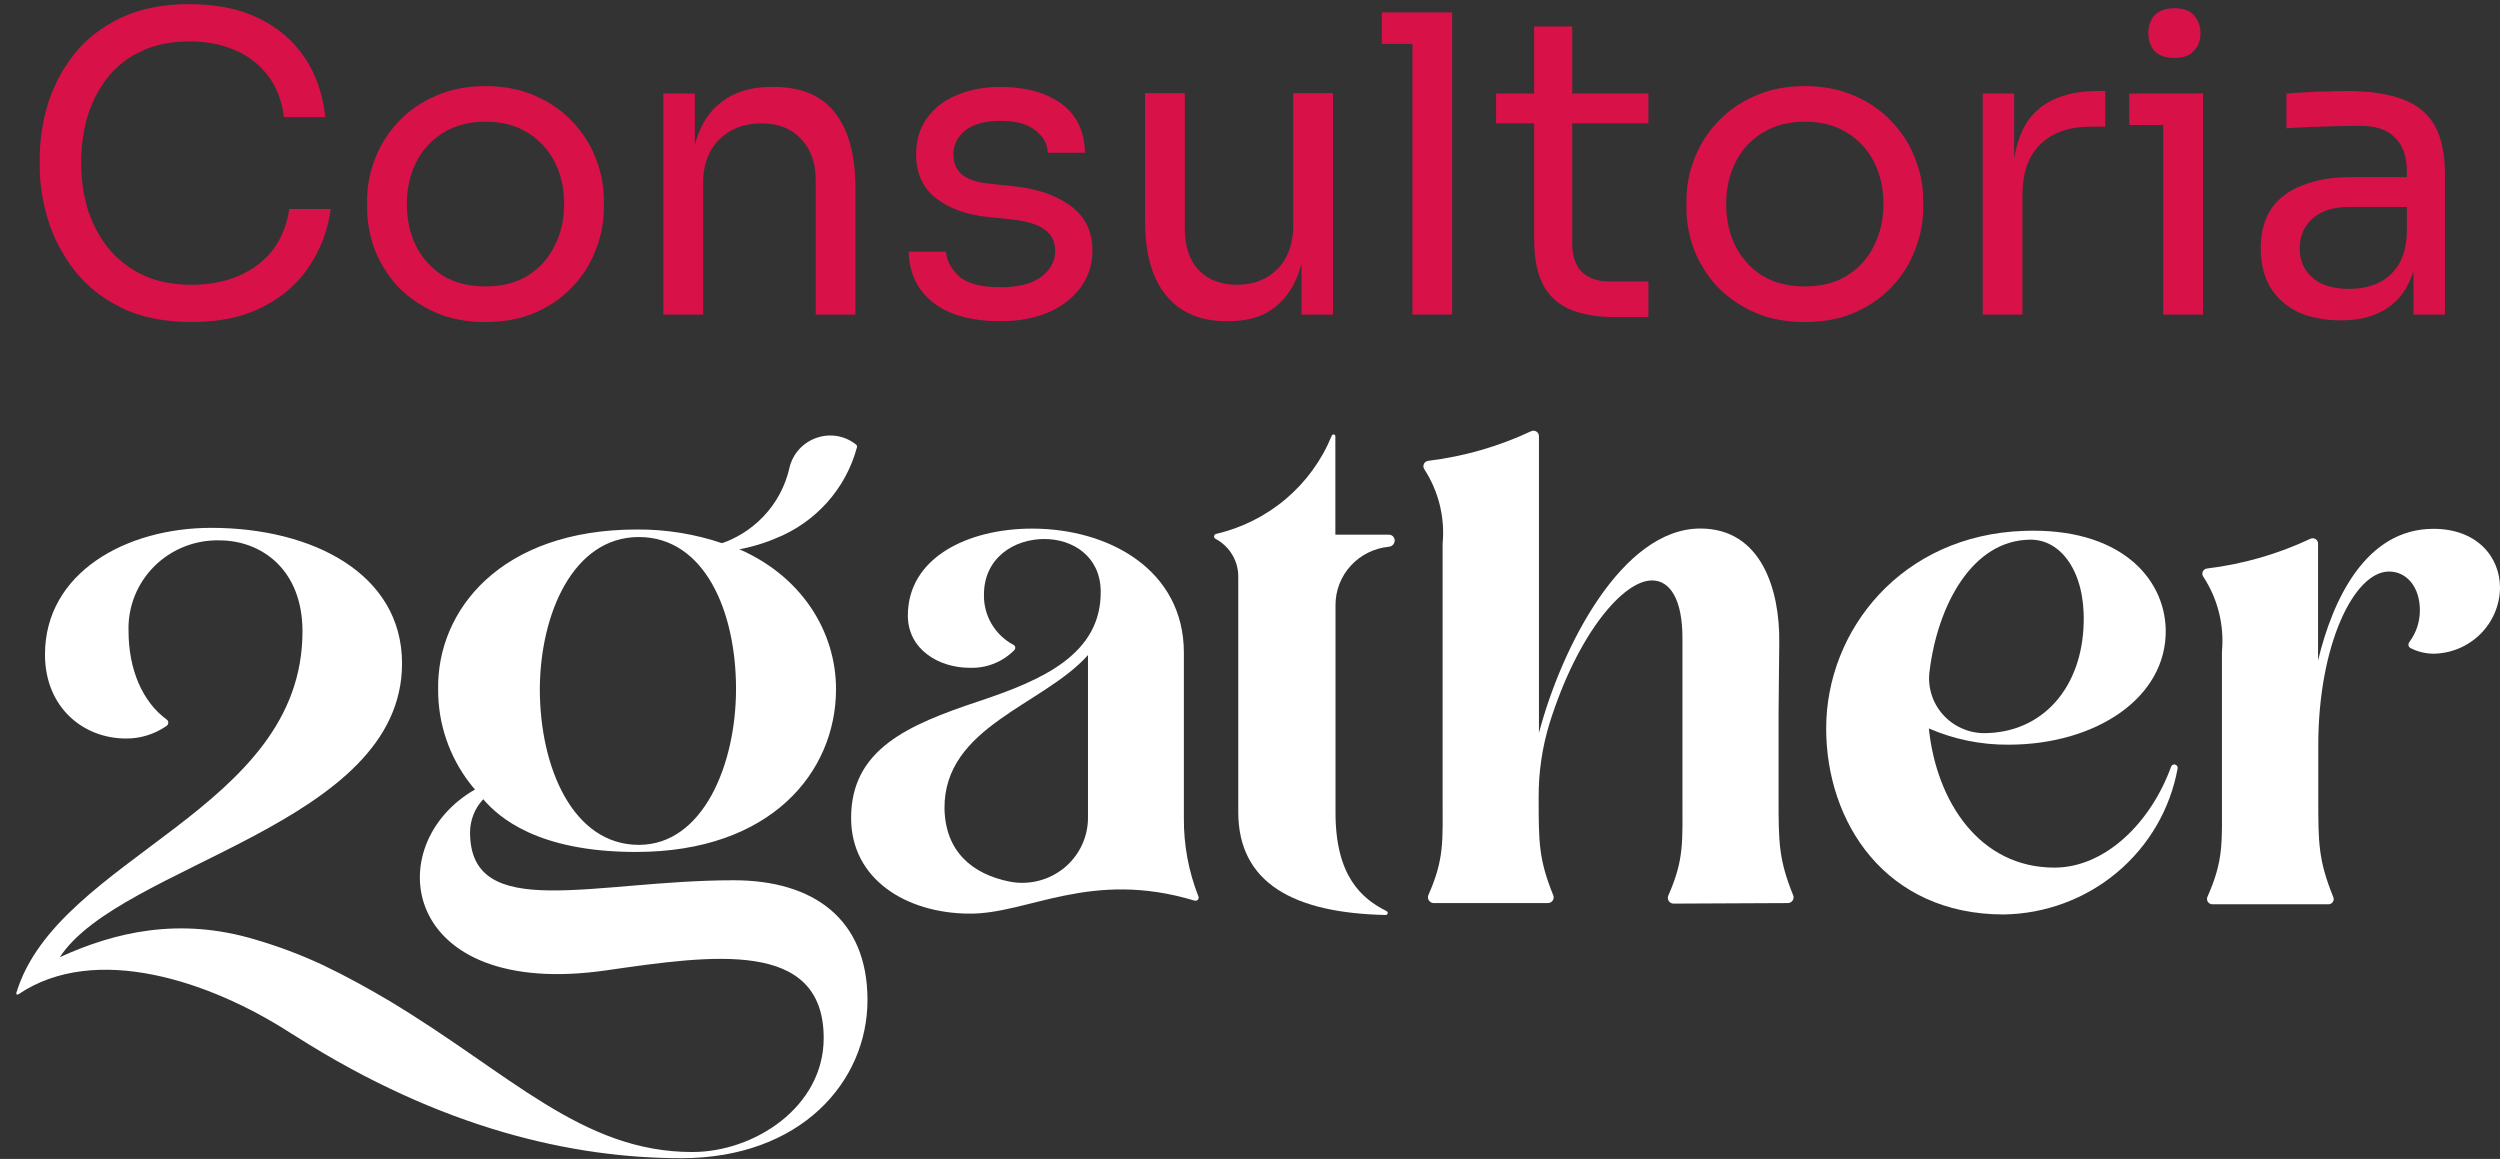 <svg xmlns="http://www.w3.org/2000/svg" width="151" height="70" viewBox="0 0 151 70" fill="none">
  <rect x="0" y="0" width="151" height="70" fill="#333333" stroke="none"/>
  <path d="M51.407 49.41C51.407 45.266 54.807 43.792 59.122 42.355C62.936 41.085 66.547 39.525 66.483 35.672C66.441 33.579 64.78 32.556 63.078 32.556C61.238 32.556 59.43 33.702 59.43 35.917C59.417 36.542 59.579 37.157 59.899 37.696C60.219 38.234 60.684 38.673 61.243 38.965C61.265 38.982 61.284 39.003 61.298 39.028C61.312 39.052 61.32 39.079 61.323 39.107C61.325 39.135 61.322 39.163 61.313 39.19C61.304 39.216 61.289 39.24 61.27 39.261C60.922 39.617 60.501 39.897 60.036 40.082C59.57 40.267 59.071 40.353 58.57 40.335C56.702 40.335 54.834 39.225 54.834 37.178C54.834 33.688 58.446 31.928 62.342 31.928C66.989 31.928 71.506 34.425 71.506 39.429V49.41C71.492 51.025 71.789 52.627 72.38 54.133C72.397 54.166 72.402 54.204 72.397 54.241C72.392 54.278 72.376 54.313 72.351 54.341C72.326 54.369 72.293 54.389 72.257 54.399C72.22 54.409 72.181 54.408 72.146 54.396C65.834 52.49 62.066 55.233 58.51 55.183C54.724 55.151 51.407 53.1 51.407 49.41ZM65.714 39.566C63.018 42.6 57.006 43.874 57.047 48.837C57.098 51.435 58.722 52.795 60.98 53.25C61.557 53.362 62.152 53.346 62.721 53.202C63.291 53.059 63.821 52.793 64.274 52.423C64.727 52.052 65.091 51.587 65.34 51.061C65.589 50.534 65.717 49.96 65.714 49.379V39.566Z" fill="white"/>
  <path d="M80.665 49.083V36.532C80.666 35.656 80.996 34.812 81.591 34.163C82.186 33.515 83.004 33.109 83.886 33.024C83.965 33.018 84.04 32.989 84.1 32.939C84.162 32.889 84.205 32.822 84.226 32.747C84.242 32.693 84.245 32.637 84.235 32.582C84.225 32.528 84.202 32.476 84.168 32.432C84.133 32.388 84.09 32.352 84.039 32.327C83.988 32.303 83.933 32.291 83.876 32.292H80.656V26.378C80.662 26.348 80.656 26.317 80.639 26.292C80.623 26.267 80.596 26.25 80.567 26.244C80.537 26.238 80.505 26.243 80.48 26.26C80.455 26.277 80.437 26.303 80.431 26.332C79.832 27.797 78.886 29.099 77.674 30.128C76.461 31.157 75.016 31.883 73.461 32.246C73.428 32.252 73.398 32.267 73.375 32.291C73.352 32.314 73.336 32.344 73.331 32.376C73.325 32.409 73.33 32.442 73.344 32.472C73.358 32.501 73.382 32.526 73.411 32.542C73.838 32.767 74.193 33.106 74.437 33.52C74.681 33.933 74.803 34.406 74.791 34.885V49.042C74.791 53.346 78.154 55.147 83.692 55.265C83.721 55.266 83.748 55.257 83.77 55.24C83.793 55.224 83.809 55.2 83.816 55.173C83.823 55.146 83.82 55.117 83.809 55.092C83.797 55.067 83.777 55.046 83.752 55.033C82.234 54.273 80.665 52.909 80.665 49.083Z" fill="white"/>
  <path d="M101.082 54.578C101.024 54.578 100.968 54.563 100.917 54.536C100.867 54.508 100.824 54.469 100.793 54.421C100.761 54.373 100.742 54.319 100.737 54.262C100.732 54.205 100.742 54.148 100.764 54.096C101.731 51.899 101.62 50.861 101.62 48.182V38.542C101.62 36.204 100.875 35.058 99.78 35.058C98.037 35.058 95.281 38.292 93.588 43.701C93.146 45.153 92.925 46.661 92.935 48.178C92.935 50.866 92.935 51.903 93.823 54.092C93.84 54.143 93.845 54.198 93.837 54.252C93.829 54.305 93.808 54.356 93.776 54.401C93.744 54.445 93.702 54.481 93.653 54.507C93.605 54.532 93.551 54.546 93.496 54.546H86.595C86.538 54.545 86.481 54.531 86.431 54.503C86.38 54.476 86.338 54.437 86.306 54.389C86.274 54.342 86.255 54.287 86.249 54.231C86.243 54.174 86.252 54.117 86.273 54.064C87.244 51.867 87.134 50.83 87.134 48.15V32.842C87.283 31.263 86.895 29.679 86.029 28.343C85.997 28.296 85.978 28.242 85.974 28.186C85.969 28.129 85.979 28.073 86.003 28.021C86.027 27.97 86.064 27.926 86.111 27.893C86.157 27.86 86.212 27.839 86.269 27.833C88.419 27.571 90.513 26.969 92.47 26.05C92.521 26.024 92.578 26.012 92.635 26.014C92.692 26.016 92.748 26.033 92.796 26.063C92.845 26.093 92.885 26.134 92.912 26.184C92.94 26.233 92.954 26.289 92.953 26.346V44.265C94.333 39.056 97.972 31.923 102.701 31.923C106.382 31.923 107.509 35.613 107.467 38.811L107.426 43.078V48.178C107.426 50.866 107.426 51.903 108.314 54.092C108.331 54.143 108.336 54.197 108.328 54.251C108.32 54.304 108.3 54.355 108.268 54.399C108.237 54.443 108.196 54.48 108.148 54.505C108.1 54.531 108.046 54.545 107.992 54.546L101.082 54.578Z" fill="white"/>
  <path d="M110.301 43.997C110.301 38.051 114.865 32.31 122.262 32.064C127.99 31.859 130.727 34.853 130.81 38.01C130.892 42.15 126.577 44.979 121.31 44.979C119.655 44.991 118.017 44.656 116.502 43.997C116.962 48.428 119.571 52.404 124.088 52.404C127.161 52.404 129.917 49.674 131.132 46.312C131.142 46.282 131.159 46.254 131.182 46.231C131.206 46.209 131.234 46.192 131.265 46.183C131.296 46.173 131.329 46.172 131.361 46.178C131.393 46.183 131.423 46.197 131.449 46.217C131.481 46.24 131.505 46.271 131.519 46.308C131.533 46.344 131.536 46.383 131.527 46.421C131.081 48.867 129.789 51.084 127.872 52.692C125.956 54.299 123.533 55.198 121.02 55.233C113.871 55.233 110.301 49.656 110.301 43.997ZM125.855 37.6C125.938 34.521 124.475 32.596 122.662 32.596C119.12 32.596 117.031 36.568 116.544 40.548C116.484 41.011 116.523 41.48 116.658 41.927C116.794 42.373 117.024 42.786 117.332 43.138C117.64 43.491 118.021 43.775 118.448 43.972C118.875 44.17 119.339 44.276 119.81 44.283H119.842C123.408 44.265 125.772 41.495 125.855 37.6Z" fill="white"/>
  <path d="M151.001 35.508C150.986 36.558 150.558 37.561 149.807 38.304C149.056 39.046 148.042 39.47 146.98 39.484C146.5 39.479 146.027 39.364 145.6 39.147C145.568 39.131 145.539 39.107 145.518 39.078C145.496 39.049 145.481 39.016 145.474 38.98C145.467 38.945 145.468 38.909 145.477 38.874C145.486 38.839 145.503 38.806 145.526 38.779C145.941 38.223 146.163 37.55 146.161 36.859C146.161 35.467 145.374 34.521 144.298 34.521C142.182 34.521 140.024 38.952 140.024 45.02V48.205C140.024 50.903 140.024 51.935 140.921 54.164C140.946 54.213 140.958 54.267 140.955 54.322C140.952 54.376 140.935 54.429 140.905 54.475C140.875 54.521 140.834 54.558 140.785 54.583C140.737 54.609 140.682 54.621 140.627 54.619H133.625C133.571 54.619 133.518 54.605 133.47 54.579C133.423 54.553 133.383 54.516 133.354 54.47C133.324 54.425 133.307 54.374 133.303 54.32C133.299 54.267 133.308 54.213 133.331 54.164C134.315 51.944 134.205 50.912 134.205 48.218V39.361C134.354 37.771 133.959 36.176 133.082 34.835C133.05 34.791 133.03 34.739 133.023 34.685C133.017 34.631 133.026 34.576 133.047 34.526C133.069 34.476 133.104 34.432 133.148 34.4C133.192 34.367 133.244 34.346 133.298 34.339C135.467 34.077 137.578 33.47 139.55 32.542C139.599 32.519 139.653 32.508 139.708 32.512C139.762 32.515 139.814 32.532 139.86 32.56C139.906 32.589 139.944 32.628 139.97 32.675C139.996 32.722 140.01 32.775 140.01 32.828V39.893C140.884 36.254 142.872 31.941 146.98 31.941C149.598 31.941 151.001 33.62 151.001 35.508Z" fill="white"/>
  <path d="M44.318 53.168C35.895 53.168 28.391 55.77 28.391 50.275C28.394 49.532 28.678 48.818 29.187 48.273C30.107 49.342 32.44 51.458 38.416 51.458C46.581 51.458 50.496 46.622 50.496 41.618C50.496 38.219 48.472 34.694 44.299 33.024C44.24 33.001 43.669 32.833 43.642 32.819C41.974 32.251 40.221 31.968 38.457 31.982C30.25 31.982 26.376 36.855 26.464 41.65C26.454 43.703 27.133 45.701 28.396 47.331C28.488 47.454 28.589 47.568 28.69 47.686C22.862 51.025 24.182 60.424 36.654 58.604C42.984 57.695 49.751 56.689 49.751 62.699C49.751 66.861 45.565 69.582 41.815 69.582C35.149 69.582 30.816 64.841 23.566 60.483C22.305 59.733 20.971 58.991 19.508 58.291C18.181 57.671 16.808 57.154 15.4 56.744C10.836 55.379 6.954 56.289 3.614 57.813C7.294 52.172 24.283 49.852 24.283 40.071C24.283 34.657 18.882 31.882 12.759 31.882C7.611 31.882 2.717 34.589 2.717 39.534C2.717 42.719 5.017 44.606 7.611 44.606C8.489 44.611 9.347 44.344 10.063 43.842C10.095 43.82 10.12 43.791 10.138 43.758C10.156 43.724 10.165 43.687 10.165 43.649C10.165 43.611 10.156 43.574 10.138 43.54C10.12 43.506 10.095 43.477 10.063 43.456C8.61 42.391 7.763 40.449 7.763 38.096C7.742 37.377 7.87 36.66 8.138 35.991C8.406 35.321 8.809 34.713 9.322 34.202C9.836 33.691 10.449 33.289 11.124 33.02C11.8 32.751 12.524 32.621 13.252 32.638C15.759 32.638 18.27 34.371 18.27 38.133C18.27 48.965 3.499 51.694 0.987 59.969C0.98 59.985 0.98 60.003 0.985 60.02C0.99 60.036 1 60.051 1.015 60.06C1.029 60.071 1.046 60.075 1.064 60.075C1.081 60.074 1.098 60.067 1.111 60.056C5.767 56.912 12.727 59.282 17.534 62.385C17.645 62.458 17.755 62.521 17.866 62.59C26.698 68.203 34.652 69.955 41.148 69.955C48.375 69.955 52.396 65.328 52.396 60.401C52.396 55.475 49.098 53.168 44.318 53.168ZM38.586 32.437C42.542 32.437 44.456 36.896 44.456 41.608C44.456 46.194 42.455 51.03 38.586 51.03C34.629 51.03 32.605 46.403 32.605 41.608C32.628 37.064 34.629 32.437 38.586 32.437Z" fill="white"/>
  <path d="M51.706 26.851C51.382 26.591 50.998 26.416 50.587 26.343C50.177 26.27 49.755 26.3 49.36 26.432C48.953 26.565 48.587 26.797 48.296 27.107C48.005 27.418 47.798 27.796 47.694 28.206C47.45 29.336 46.896 30.377 46.093 31.214C45.289 32.052 44.268 32.655 43.14 32.956V33.015L43.306 33.306V33.347C44.537 33.272 45.747 32.987 46.88 32.505C48.063 32.029 49.118 31.288 49.964 30.341C50.809 29.394 51.421 28.266 51.752 27.046C51.767 27.013 51.77 26.976 51.762 26.941C51.754 26.906 51.734 26.874 51.706 26.851Z" fill="white"/>
  <path d="M11.576 19.45C9.909 19.45 8.484 19.158 7.301 18.575C6.134 17.992 5.192 17.233 4.476 16.3C3.759 15.367 3.234 14.358 2.901 13.275C2.567 12.175 2.401 11.117 2.401 10.1V9.55C2.401 8.45 2.567 7.35 2.901 6.25C3.251 5.15 3.784 4.15 4.501 3.25C5.217 2.35 6.151 1.625 7.301 1.075C8.451 0.525 9.826 0.25 11.426 0.25C13.059 0.25 14.459 0.533 15.626 1.1C16.792 1.667 17.717 2.458 18.401 3.475C19.084 4.492 19.501 5.692 19.651 7.075H17.151C17.017 6.042 16.684 5.192 16.151 4.525C15.617 3.842 14.942 3.333 14.126 3C13.326 2.667 12.426 2.5 11.426 2.5C10.342 2.5 9.392 2.692 8.576 3.075C7.759 3.442 7.076 3.967 6.526 4.65C5.992 5.317 5.584 6.092 5.301 6.975C5.034 7.858 4.901 8.817 4.901 9.85C4.901 10.833 5.034 11.767 5.301 12.65C5.584 13.533 6.001 14.317 6.551 15C7.117 15.683 7.817 16.225 8.651 16.625C9.484 17.008 10.459 17.2 11.576 17.2C13.142 17.2 14.459 16.808 15.526 16.025C16.592 15.242 17.242 14.108 17.476 12.625H19.976C19.809 13.875 19.384 15.017 18.701 16.05C18.034 17.083 17.101 17.908 15.901 18.525C14.717 19.142 13.276 19.45 11.576 19.45Z" fill="#D91149"/>
  <path d="M29.324 19.45C28.157 19.45 27.132 19.25 26.249 18.85C25.365 18.45 24.615 17.925 23.999 17.275C23.399 16.608 22.94 15.867 22.624 15.05C22.324 14.233 22.174 13.4 22.174 12.55V12.1C22.174 11.25 22.332 10.417 22.649 9.6C22.965 8.767 23.432 8.025 24.049 7.375C24.665 6.708 25.415 6.183 26.299 5.8C27.182 5.4 28.19 5.2 29.324 5.2C30.457 5.2 31.465 5.4 32.349 5.8C33.232 6.183 33.982 6.708 34.599 7.375C35.215 8.025 35.682 8.767 35.999 9.6C36.315 10.417 36.474 11.25 36.474 12.1V12.55C36.474 13.4 36.315 14.233 35.999 15.05C35.699 15.867 35.24 16.608 34.624 17.275C34.024 17.925 33.282 18.45 32.399 18.85C31.515 19.25 30.49 19.45 29.324 19.45ZM29.324 17.3C30.324 17.3 31.174 17.083 31.874 16.65C32.59 16.2 33.132 15.6 33.499 14.85C33.882 14.1 34.074 13.258 34.074 12.325C34.074 11.375 33.882 10.525 33.499 9.775C33.115 9.025 32.565 8.433 31.849 8C31.149 7.567 30.307 7.35 29.324 7.35C28.357 7.35 27.515 7.567 26.799 8C26.082 8.433 25.532 9.025 25.149 9.775C24.765 10.525 24.574 11.375 24.574 12.325C24.574 13.258 24.757 14.1 25.124 14.85C25.507 15.6 26.049 16.2 26.749 16.65C27.465 17.083 28.324 17.3 29.324 17.3Z" fill="#D91149"/>
  <path d="M40.068 19V5.65H41.968V11.375H41.668C41.668 10.058 41.843 8.95 42.193 8.05C42.56 7.133 43.11 6.442 43.843 5.975C44.577 5.492 45.502 5.25 46.618 5.25H46.718C48.402 5.25 49.643 5.775 50.443 6.825C51.26 7.875 51.668 9.392 51.668 11.375V19H49.268V10.875C49.268 9.842 48.977 9.017 48.393 8.4C47.81 7.767 47.01 7.45 45.993 7.45C44.943 7.45 44.093 7.775 43.443 8.425C42.793 9.075 42.468 9.942 42.468 11.025V19H40.068Z" fill="#D91149"/>
  <path d="M60.434 19.4C58.684 19.4 57.326 19.025 56.359 18.275C55.41 17.525 54.918 16.5 54.885 15.2H57.135C57.168 15.717 57.426 16.208 57.91 16.675C58.41 17.125 59.251 17.35 60.434 17.35C61.501 17.35 62.318 17.142 62.885 16.725C63.451 16.292 63.734 15.767 63.734 15.15C63.734 14.6 63.526 14.175 63.109 13.875C62.693 13.558 62.018 13.35 61.084 13.25L59.635 13.1C58.368 12.967 57.334 12.592 56.535 11.975C55.734 11.342 55.334 10.458 55.334 9.325C55.334 8.475 55.551 7.75 55.984 7.15C56.418 6.533 57.018 6.067 57.785 5.75C58.551 5.417 59.434 5.25 60.434 5.25C61.934 5.25 63.151 5.583 64.085 6.25C65.018 6.917 65.501 7.908 65.534 9.225H63.285C63.268 8.692 63.018 8.242 62.535 7.875C62.068 7.492 61.368 7.3 60.434 7.3C59.501 7.3 58.793 7.492 58.309 7.875C57.826 8.258 57.584 8.742 57.584 9.325C57.584 9.825 57.751 10.225 58.084 10.525C58.434 10.825 59.001 11.017 59.785 11.1L61.234 11.25C62.668 11.4 63.818 11.8 64.684 12.45C65.551 13.083 65.984 13.983 65.984 15.15C65.984 15.983 65.743 16.725 65.26 17.375C64.793 18.008 64.143 18.508 63.309 18.875C62.476 19.225 61.518 19.4 60.434 19.4Z" fill="#D91149"/>
  <path d="M74.088 19.4C72.504 19.4 71.288 18.883 70.438 17.85C69.588 16.817 69.163 15.325 69.163 13.375V5.625H71.563V13.85C71.563 14.9 71.846 15.725 72.413 16.325C72.98 16.908 73.746 17.2 74.713 17.2C75.713 17.2 76.529 16.883 77.163 16.25C77.796 15.6 78.113 14.717 78.113 13.6V5.625H80.513V19H78.613V13.275H78.913C78.913 14.592 78.738 15.708 78.388 16.625C78.038 17.525 77.513 18.217 76.813 18.7C76.129 19.167 75.254 19.4 74.188 19.4H74.088Z" fill="#D91149"/>
  <path d="M85.311 19V0.75H87.711V19H85.311ZM83.461 2.65V0.75H87.711V2.65H83.461Z" fill="#D91149"/>
  <path d="M97.514 19.15C96.514 19.15 95.648 19.008 94.914 18.725C94.198 18.442 93.639 17.958 93.239 17.275C92.856 16.575 92.664 15.633 92.664 14.45V1.6H94.964V14.75C94.964 15.467 95.156 16.025 95.539 16.425C95.939 16.808 96.498 17 97.214 17H99.564V19.15H97.514ZM90.364 7.45V5.65H99.564V7.45H90.364Z" fill="#D91149"/>
  <path d="M109.011 19.45C107.845 19.45 106.82 19.25 105.936 18.85C105.053 18.45 104.303 17.925 103.686 17.275C103.086 16.608 102.628 15.867 102.311 15.05C102.011 14.233 101.861 13.4 101.861 12.55V12.1C101.861 11.25 102.02 10.417 102.336 9.6C102.653 8.767 103.12 8.025 103.736 7.375C104.353 6.708 105.103 6.183 105.986 5.8C106.87 5.4 107.878 5.2 109.011 5.2C110.145 5.2 111.153 5.4 112.036 5.8C112.92 6.183 113.67 6.708 114.286 7.375C114.903 8.025 115.37 8.767 115.686 9.6C116.003 10.417 116.161 11.25 116.161 12.1V12.55C116.161 13.4 116.003 14.233 115.686 15.05C115.386 15.867 114.928 16.608 114.311 17.275C113.711 17.925 112.97 18.45 112.086 18.85C111.203 19.25 110.178 19.45 109.011 19.45ZM109.011 17.3C110.011 17.3 110.861 17.083 111.561 16.65C112.278 16.2 112.82 15.6 113.186 14.85C113.57 14.1 113.761 13.258 113.761 12.325C113.761 11.375 113.57 10.525 113.186 9.775C112.803 9.025 112.253 8.433 111.536 8C110.836 7.567 109.995 7.35 109.011 7.35C108.045 7.35 107.203 7.567 106.486 8C105.77 8.433 105.22 9.025 104.836 9.775C104.453 10.525 104.261 11.375 104.261 12.325C104.261 13.258 104.445 14.1 104.811 14.85C105.195 15.6 105.736 16.2 106.436 16.65C107.153 17.083 108.011 17.3 109.011 17.3Z" fill="#D91149"/>
  <path d="M119.756 19V5.65H121.656V11.15H121.556C121.556 9.2 121.981 7.775 122.831 6.875C123.697 5.958 124.989 5.5 126.706 5.5H127.156V7.65H126.306C124.972 7.65 123.947 8.008 123.231 8.725C122.514 9.425 122.156 10.442 122.156 11.775V19H119.756Z" fill="#D91149"/>
  <path d="M130.66 19V5.65H133.06V19H130.66ZM128.61 7.55V5.65H133.06V7.55H128.61ZM131.335 3.5C130.801 3.5 130.401 3.358 130.135 3.075C129.885 2.792 129.76 2.433 129.76 2C129.76 1.567 129.885 1.208 130.135 0.925C130.401 0.642 130.801 0.5 131.335 0.5C131.868 0.5 132.26 0.642 132.51 0.925C132.776 1.208 132.91 1.567 132.91 2C132.91 2.433 132.776 2.792 132.51 3.075C132.26 3.358 131.868 3.5 131.335 3.5Z" fill="#D91149"/>
  <path d="M145.775 19V15H145.375V10.375C145.375 9.458 145.133 8.767 144.65 8.3C144.183 7.833 143.492 7.6 142.575 7.6C142.058 7.6 141.525 7.608 140.975 7.625C140.425 7.642 139.9 7.658 139.4 7.675C138.9 7.692 138.467 7.717 138.1 7.75V5.65C138.467 5.617 138.85 5.592 139.25 5.575C139.667 5.542 140.092 5.525 140.525 5.525C140.958 5.508 141.375 5.5 141.775 5.5C143.142 5.5 144.258 5.667 145.125 6C145.992 6.317 146.633 6.842 147.05 7.575C147.467 8.308 147.675 9.3 147.675 10.55V19H145.775ZM141.4 19.35C140.4 19.35 139.533 19.183 138.8 18.85C138.083 18.5 137.525 18 137.125 17.35C136.742 16.7 136.55 15.917 136.55 15C136.55 14.05 136.758 13.258 137.175 12.625C137.608 11.992 138.233 11.517 139.05 11.2C139.867 10.867 140.85 10.7 142 10.7H145.625V12.5H141.9C140.933 12.5 140.192 12.733 139.675 13.2C139.158 13.667 138.9 14.267 138.9 15C138.9 15.733 139.158 16.325 139.675 16.775C140.192 17.225 140.933 17.45 141.9 17.45C142.467 17.45 143.008 17.35 143.525 17.15C144.042 16.933 144.467 16.583 144.8 16.1C145.15 15.6 145.342 14.917 145.375 14.05L146.025 15C145.942 15.95 145.708 16.75 145.325 17.4C144.958 18.033 144.442 18.517 143.775 18.85C143.125 19.183 142.333 19.35 141.4 19.35Z" fill="#D91149"/>
</svg>